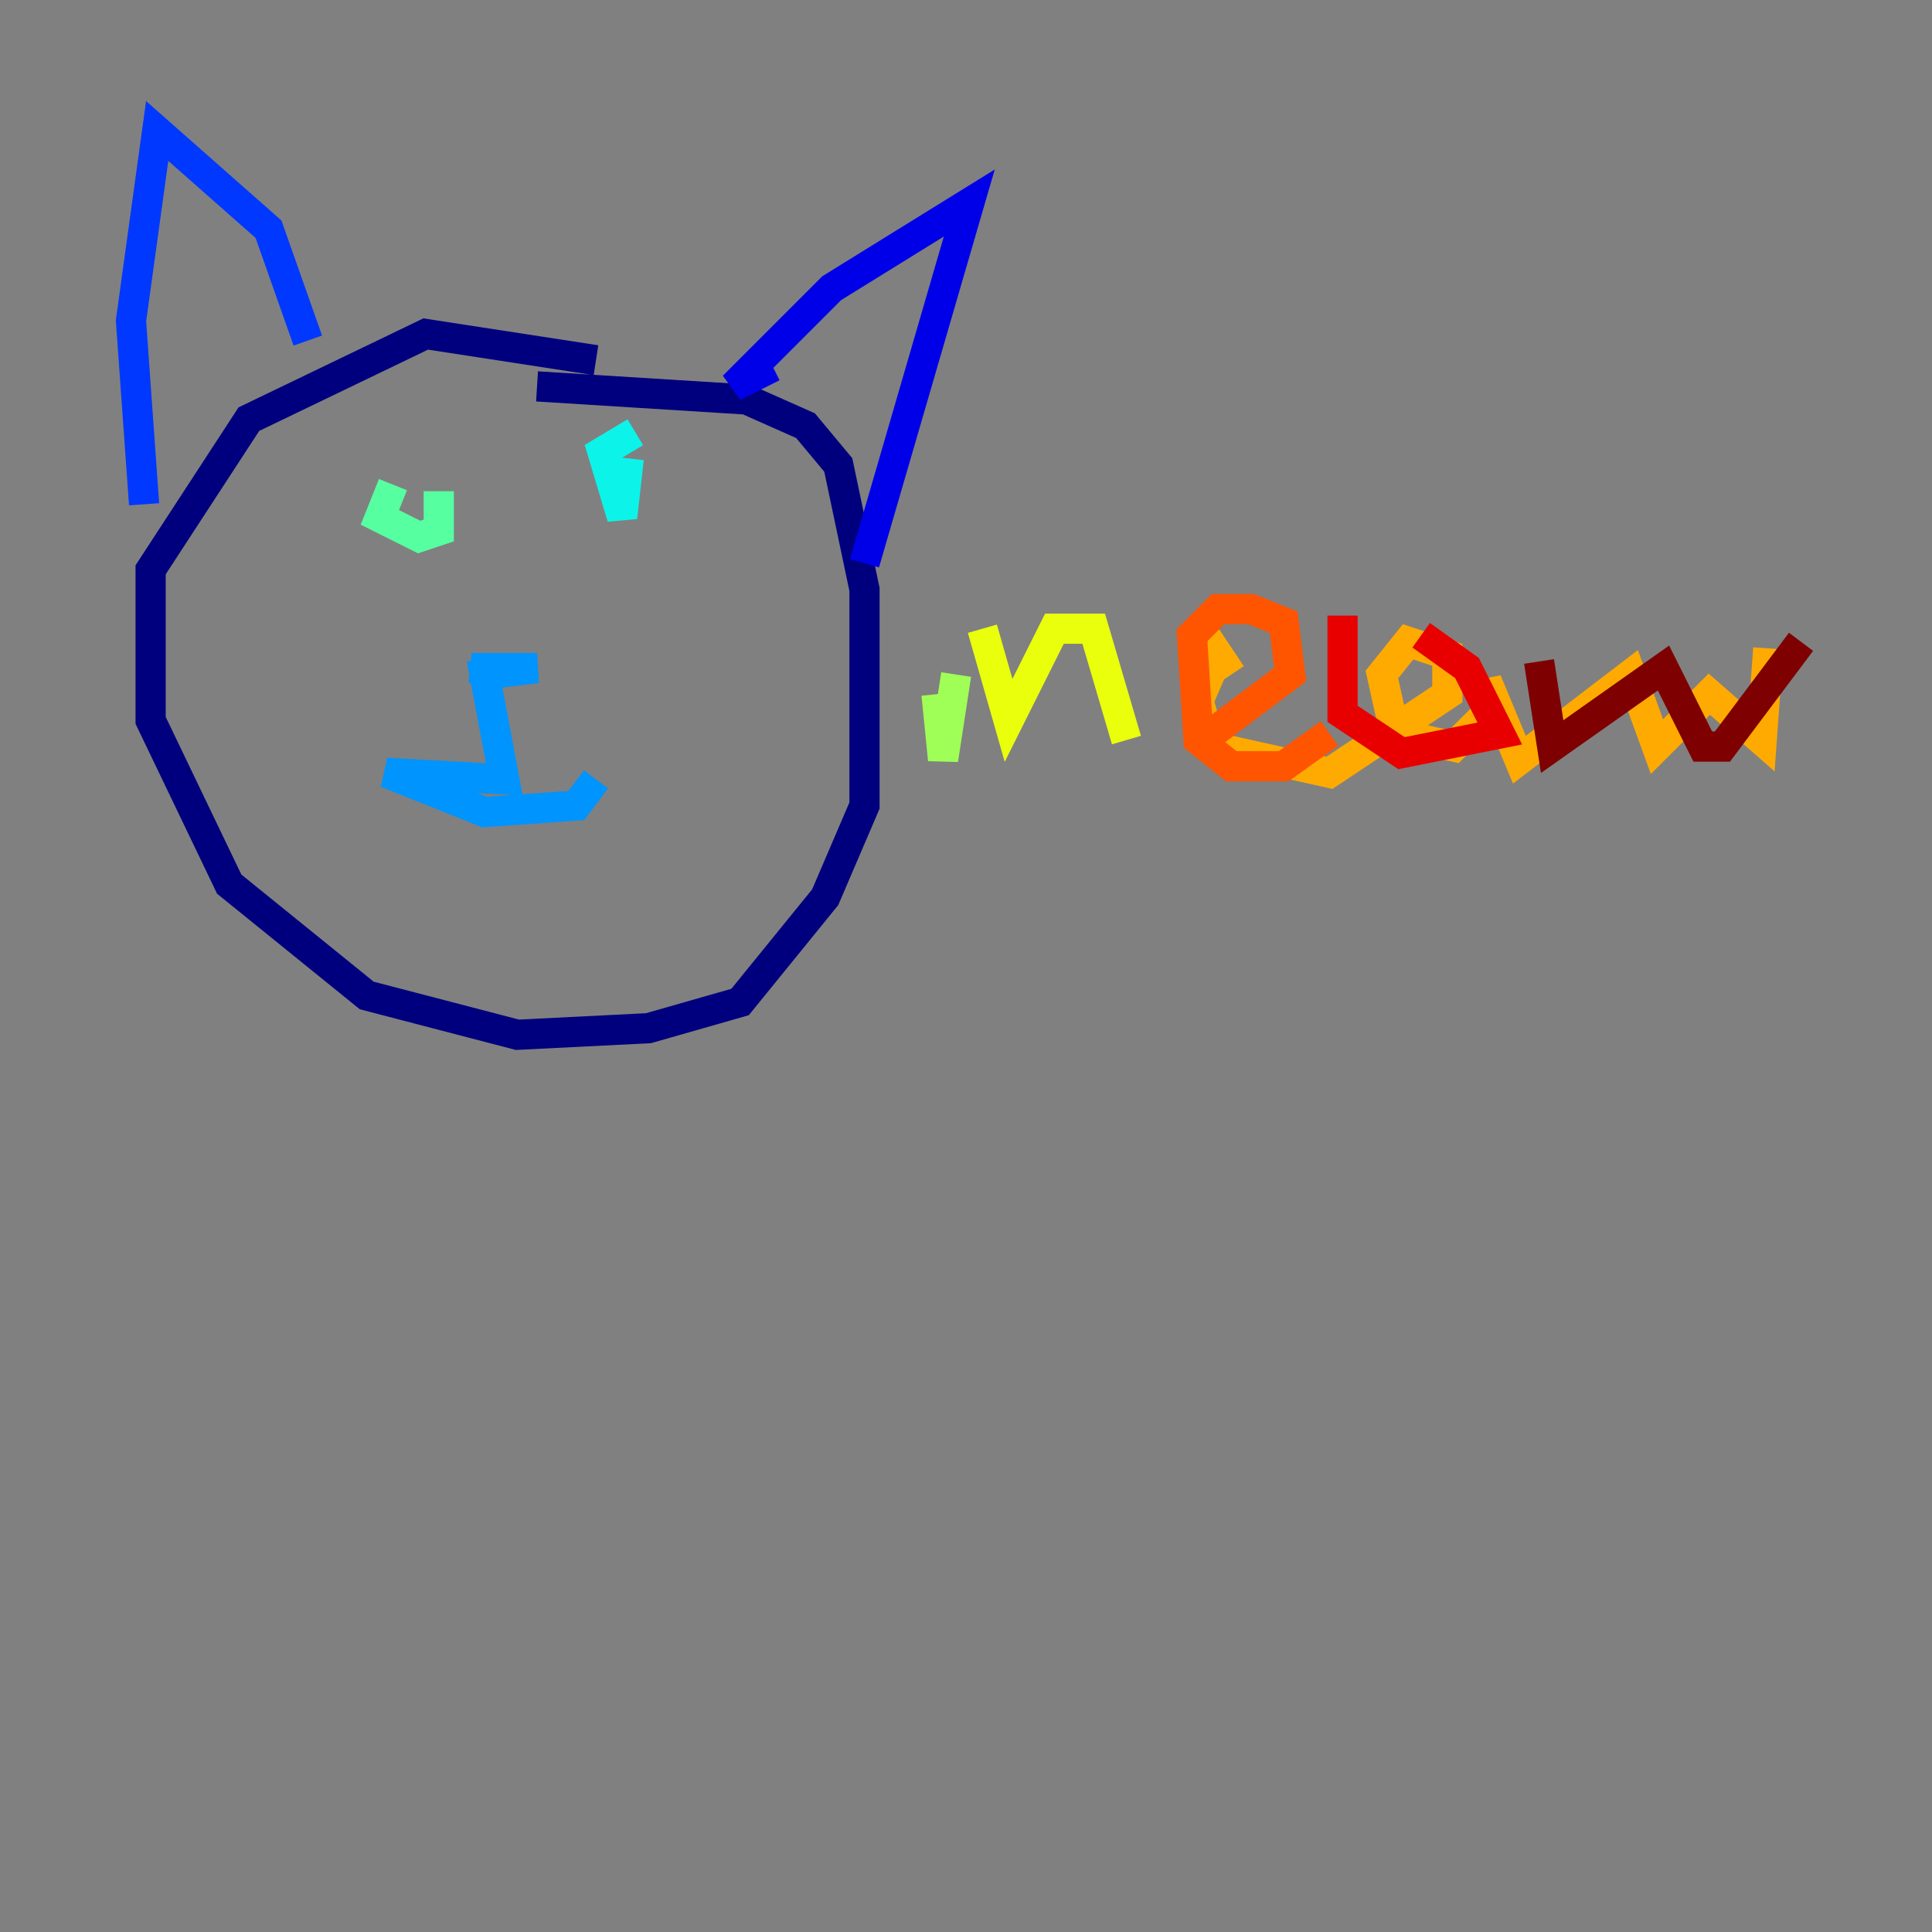 <?xml version="1.0" encoding="utf-8" ?>
<svg baseProfile="tiny" height="128" version="1.2" viewBox="0,0,128,128" width="128" xmlns="http://www.w3.org/2000/svg" xmlns:ev="http://www.w3.org/2001/xml-events" xmlns:xlink="http://www.w3.org/1999/xlink"><rect x="0" y="0" width="128" height="128" fill="#808080" stroke="none"/><defs /><polyline fill="none" points="39.485,23.864 28.203,22.129 16.488,27.77 9.98,37.749 9.98,47.729 15.186,58.576 24.298,65.953 34.278,68.556 42.956,68.122 49.031,66.386 54.671,59.444 57.275,53.37 57.275,39.051 55.539,30.807 53.37,28.203 49.464,26.468 35.58,25.6" stroke="#00007f" stroke-width="2" /><polyline fill="none" points="51.2,24.298 48.597,25.6 55.105,19.091 64.217,13.451 57.275,37.315" stroke="#0000e8" stroke-width="2" /><polyline fill="none" points="20.393,22.563 17.79,15.186 10.414,8.678 8.678,21.261 9.546,33.41" stroke="#0038ff" stroke-width="2" /><polyline fill="none" points="33.41,44.691 31.241,44.258 35.58,44.258 32.108,44.691 33.41,51.634 25.6,51.2 32.108,53.803 38.183,53.37 39.485,51.634" stroke="#0094ff" stroke-width="2" /><polyline fill="none" points="42.088,28.637 39.919,29.939 41.22,34.278 41.654,30.373" stroke="#0cf4ea" stroke-width="2" /><polyline fill="none" points="26.034,32.108 25.166,34.278 27.77,35.58 29.071,35.146 29.071,32.542" stroke="#56ffa0" stroke-width="2" /><polyline fill="none" points="62.047,45.993 62.481,50.332 63.349,44.691" stroke="#a0ff56" stroke-width="2" /><polyline fill="none" points="65.085,41.654 66.82,47.729 69.858,41.654 72.461,41.654 74.63,49.031" stroke="#eaff0c" stroke-width="2" /><polyline fill="none" points="81.573,44.691 80.705,43.39 79.403,46.427 80.271,49.464 88.081,51.2 95.891,45.993 95.891,43.39 93.288,42.522 91.552,44.691 92.42,48.597 96.325,49.464 98.495,47.295 98.495,45.125 100.664,50.332 108.041,44.691 109.776,49.464 113.248,45.993 116.719,49.031 117.153,42.956" stroke="#ffaa00" stroke-width="2" /><polyline fill="none" points="80.271,48.597 85.478,44.691 85.044,41.22 82.875,40.352 80.705,40.352 78.969,42.088 79.403,49.031 81.573,50.766 85.044,50.766 88.081,48.597" stroke="#ff5500" stroke-width="2" /><polyline fill="none" points="88.949,40.786 88.949,47.295 92.854,49.898 99.363,48.597 97.193,44.258 94.156,42.088" stroke="#e80000" stroke-width="2" /><polyline fill="none" points="101.966,43.824 102.834,49.464 110.21,44.258 112.814,49.464 114.115,49.464 119.322,42.522" stroke="#7f0000" stroke-width="2" /></svg>